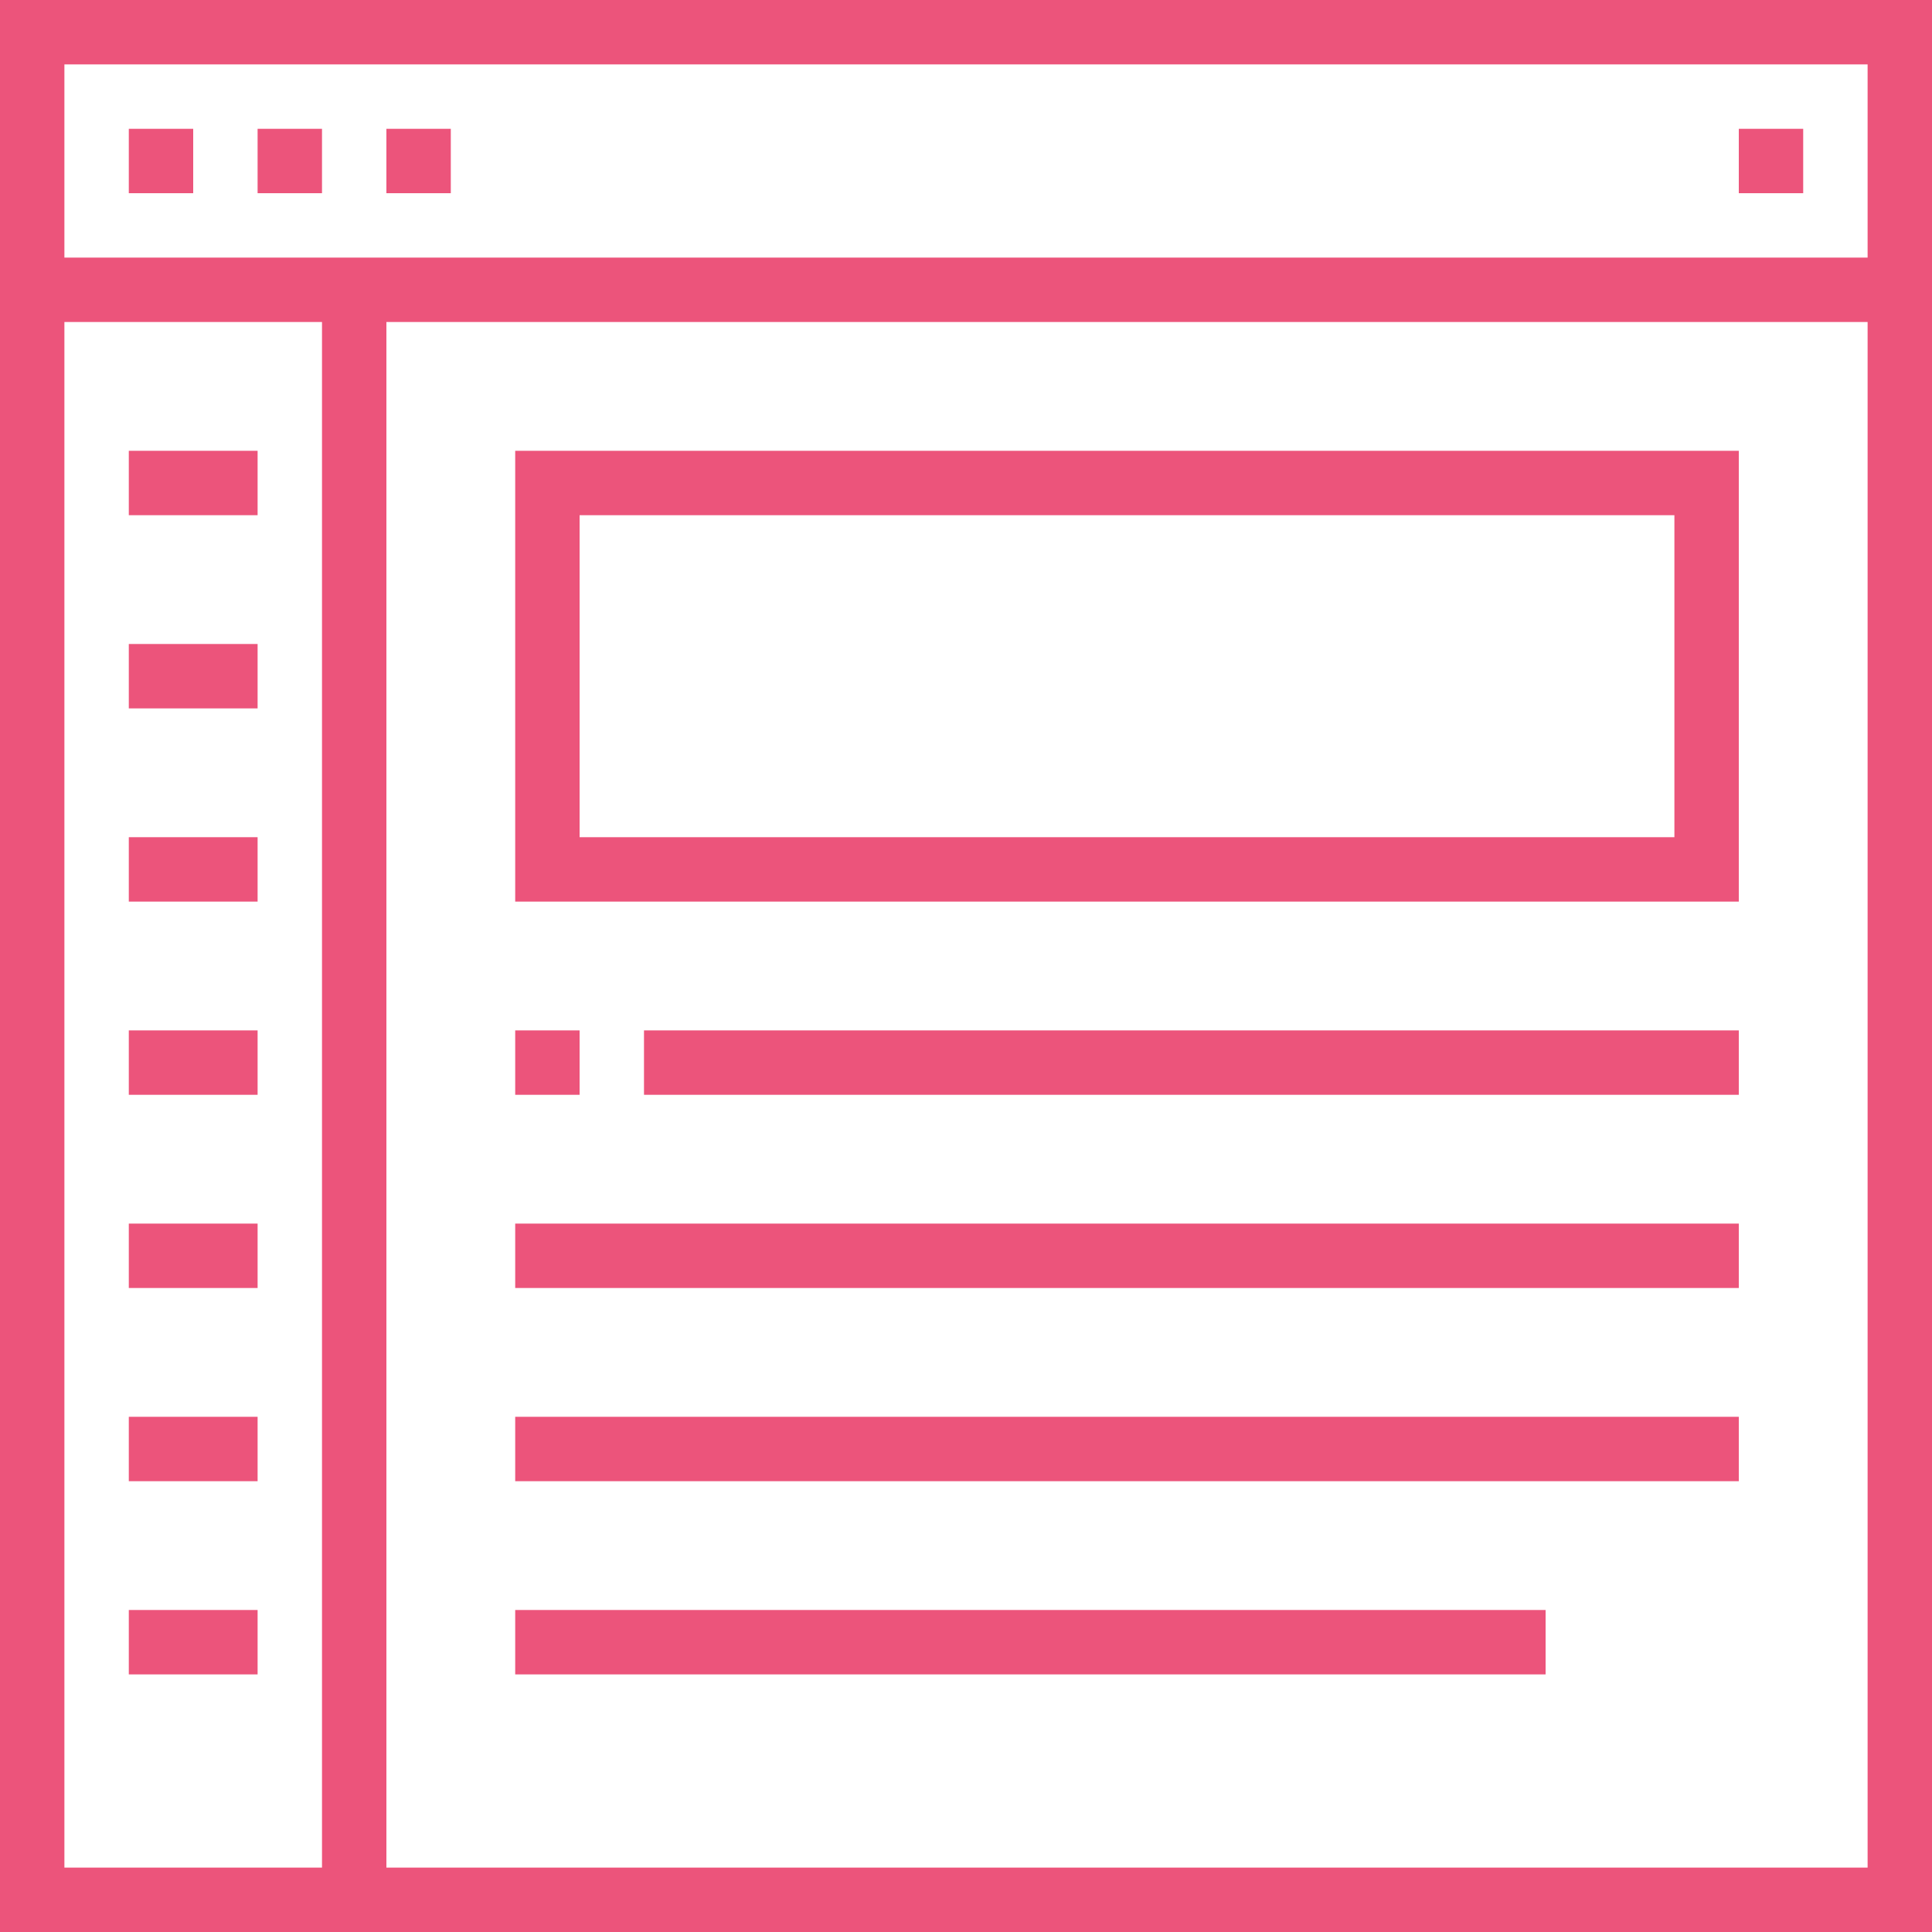 <svg enable-background="new 0 0 480 480" viewBox="0 0 480 480" xmlns="http://www.w3.org/2000/svg" xmlns:xlink="http://www.w3.org/1999/xlink">
	<path d="m32 112h32v16h-32z" fill="#EC547B"/><path d="m32 160h32v16h-32z" fill="#EC547B"/><path d="m32 208h32v16h-32z" fill="#EC547B"/><path d="m32 256h32v16h-32z" fill="#EC547B"/><path d="m32 304h32v16h-32z" fill="#EC547B"/><path d="m32 352h32v16h-32z" fill="#EC547B"/><path d="m32 400h32v16h-32z" fill="#EC547B"/><path d="m0 0v480h480v-480zm464 16v48h-448v-48zm-448 64h64v384h-64zm80 384v-384h368v384z" fill="#EC547B"/><g fill="#EC547B"><path d="m32 32h16v16h-16z"/><path d="m64 32h16v16h-16z"/><path d="m96 32h16v16h-16z"/><path d="m432 32h16v16h-16z"/></g><path d="m128 224h304v-112h-304zm16-96h272v80h-272z" fill="#EC547B"/><path d="m128 256h16v16h-16z" fill="#EC547B"/><path d="m160 256h272v16h-272z" fill="#EC547B"/><path d="m128 304h304v16h-304z" fill="#EC547B"/><path d="m128 352h304v16h-304z" fill="#EC547B"/><path d="m128 400h256v16h-256z" fill="#EC547B"/></svg>